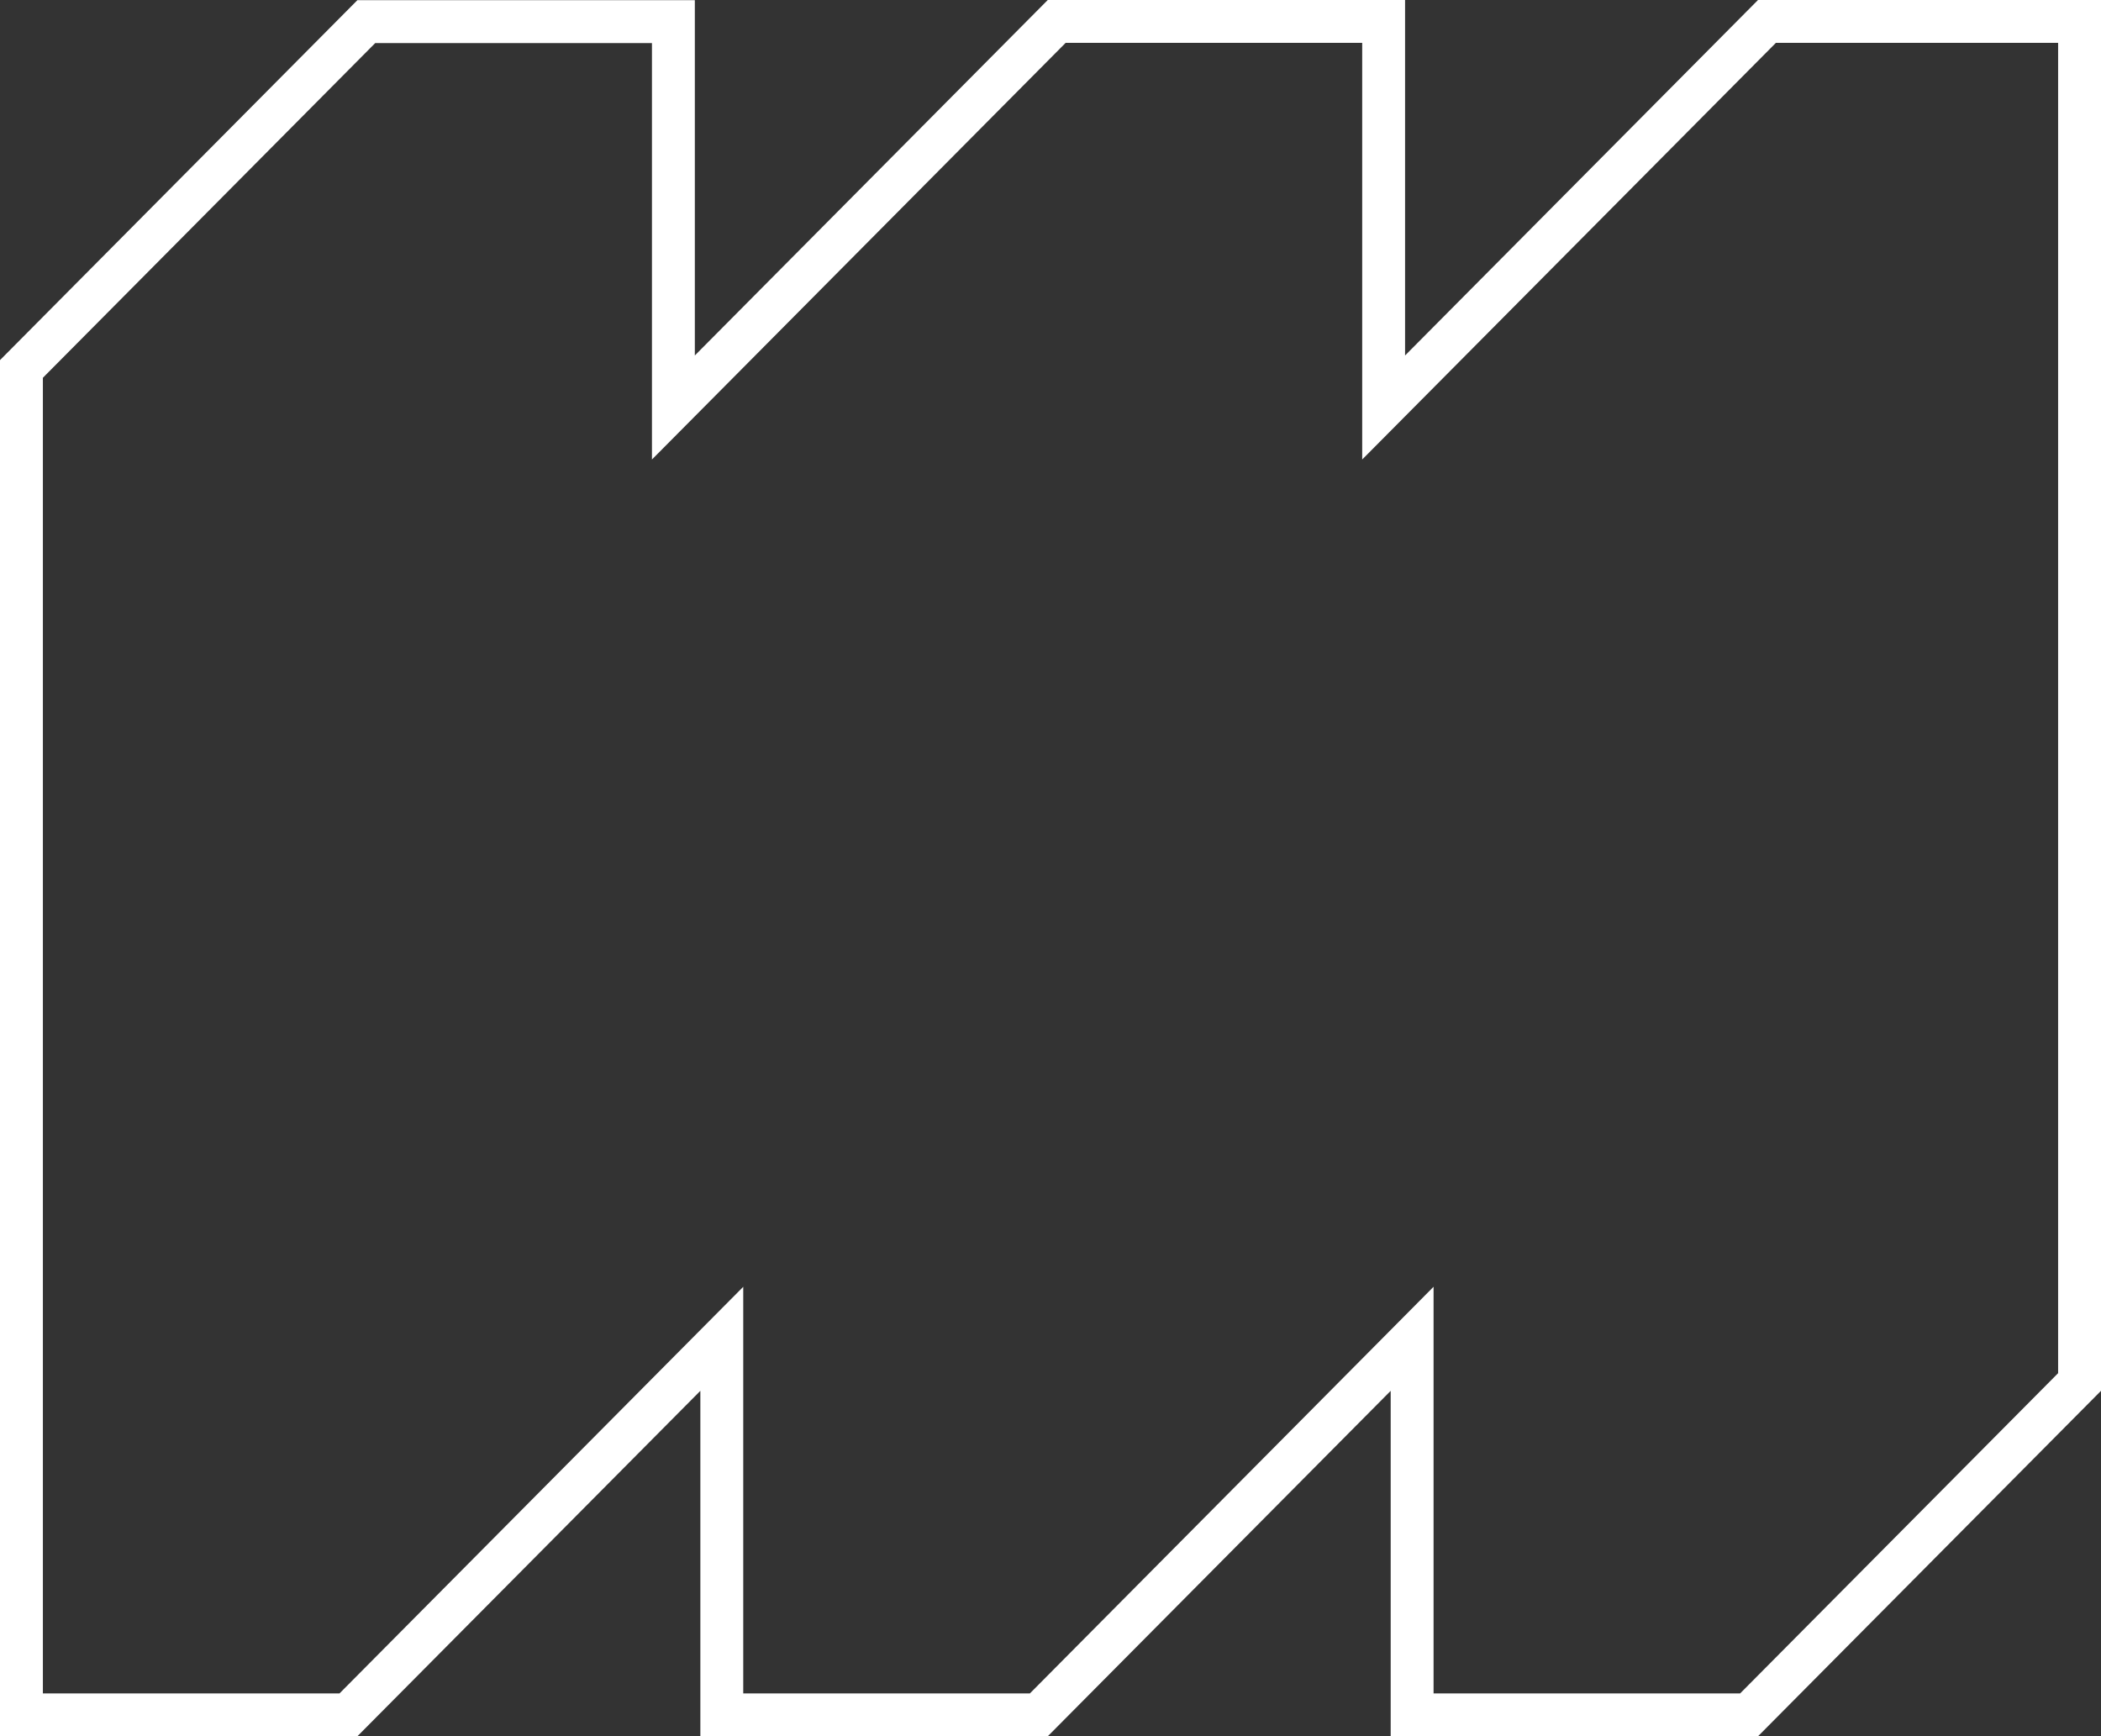 <svg width="98" height="81" viewBox="0 0 98 81" fill="none" xmlns="http://www.w3.org/2000/svg">
<rect x="0" y="0" width="98" height="81" fill="#333333" stroke="none"/>
<path d="M17.086 1.009H31.41V16.583V19.01L33.12 17.288L49.289 1H64.539V16.583V19.01L66.249 17.288L82.418 1H97V64.472L81.585 80H65.868V64.884V62.457L64.158 64.18L48.456 80H33.668V64.884V62.458L31.958 64.18L16.253 80H1V17.212L17.086 1.009Z" stroke="white" stroke-width="2"/>
</svg>
